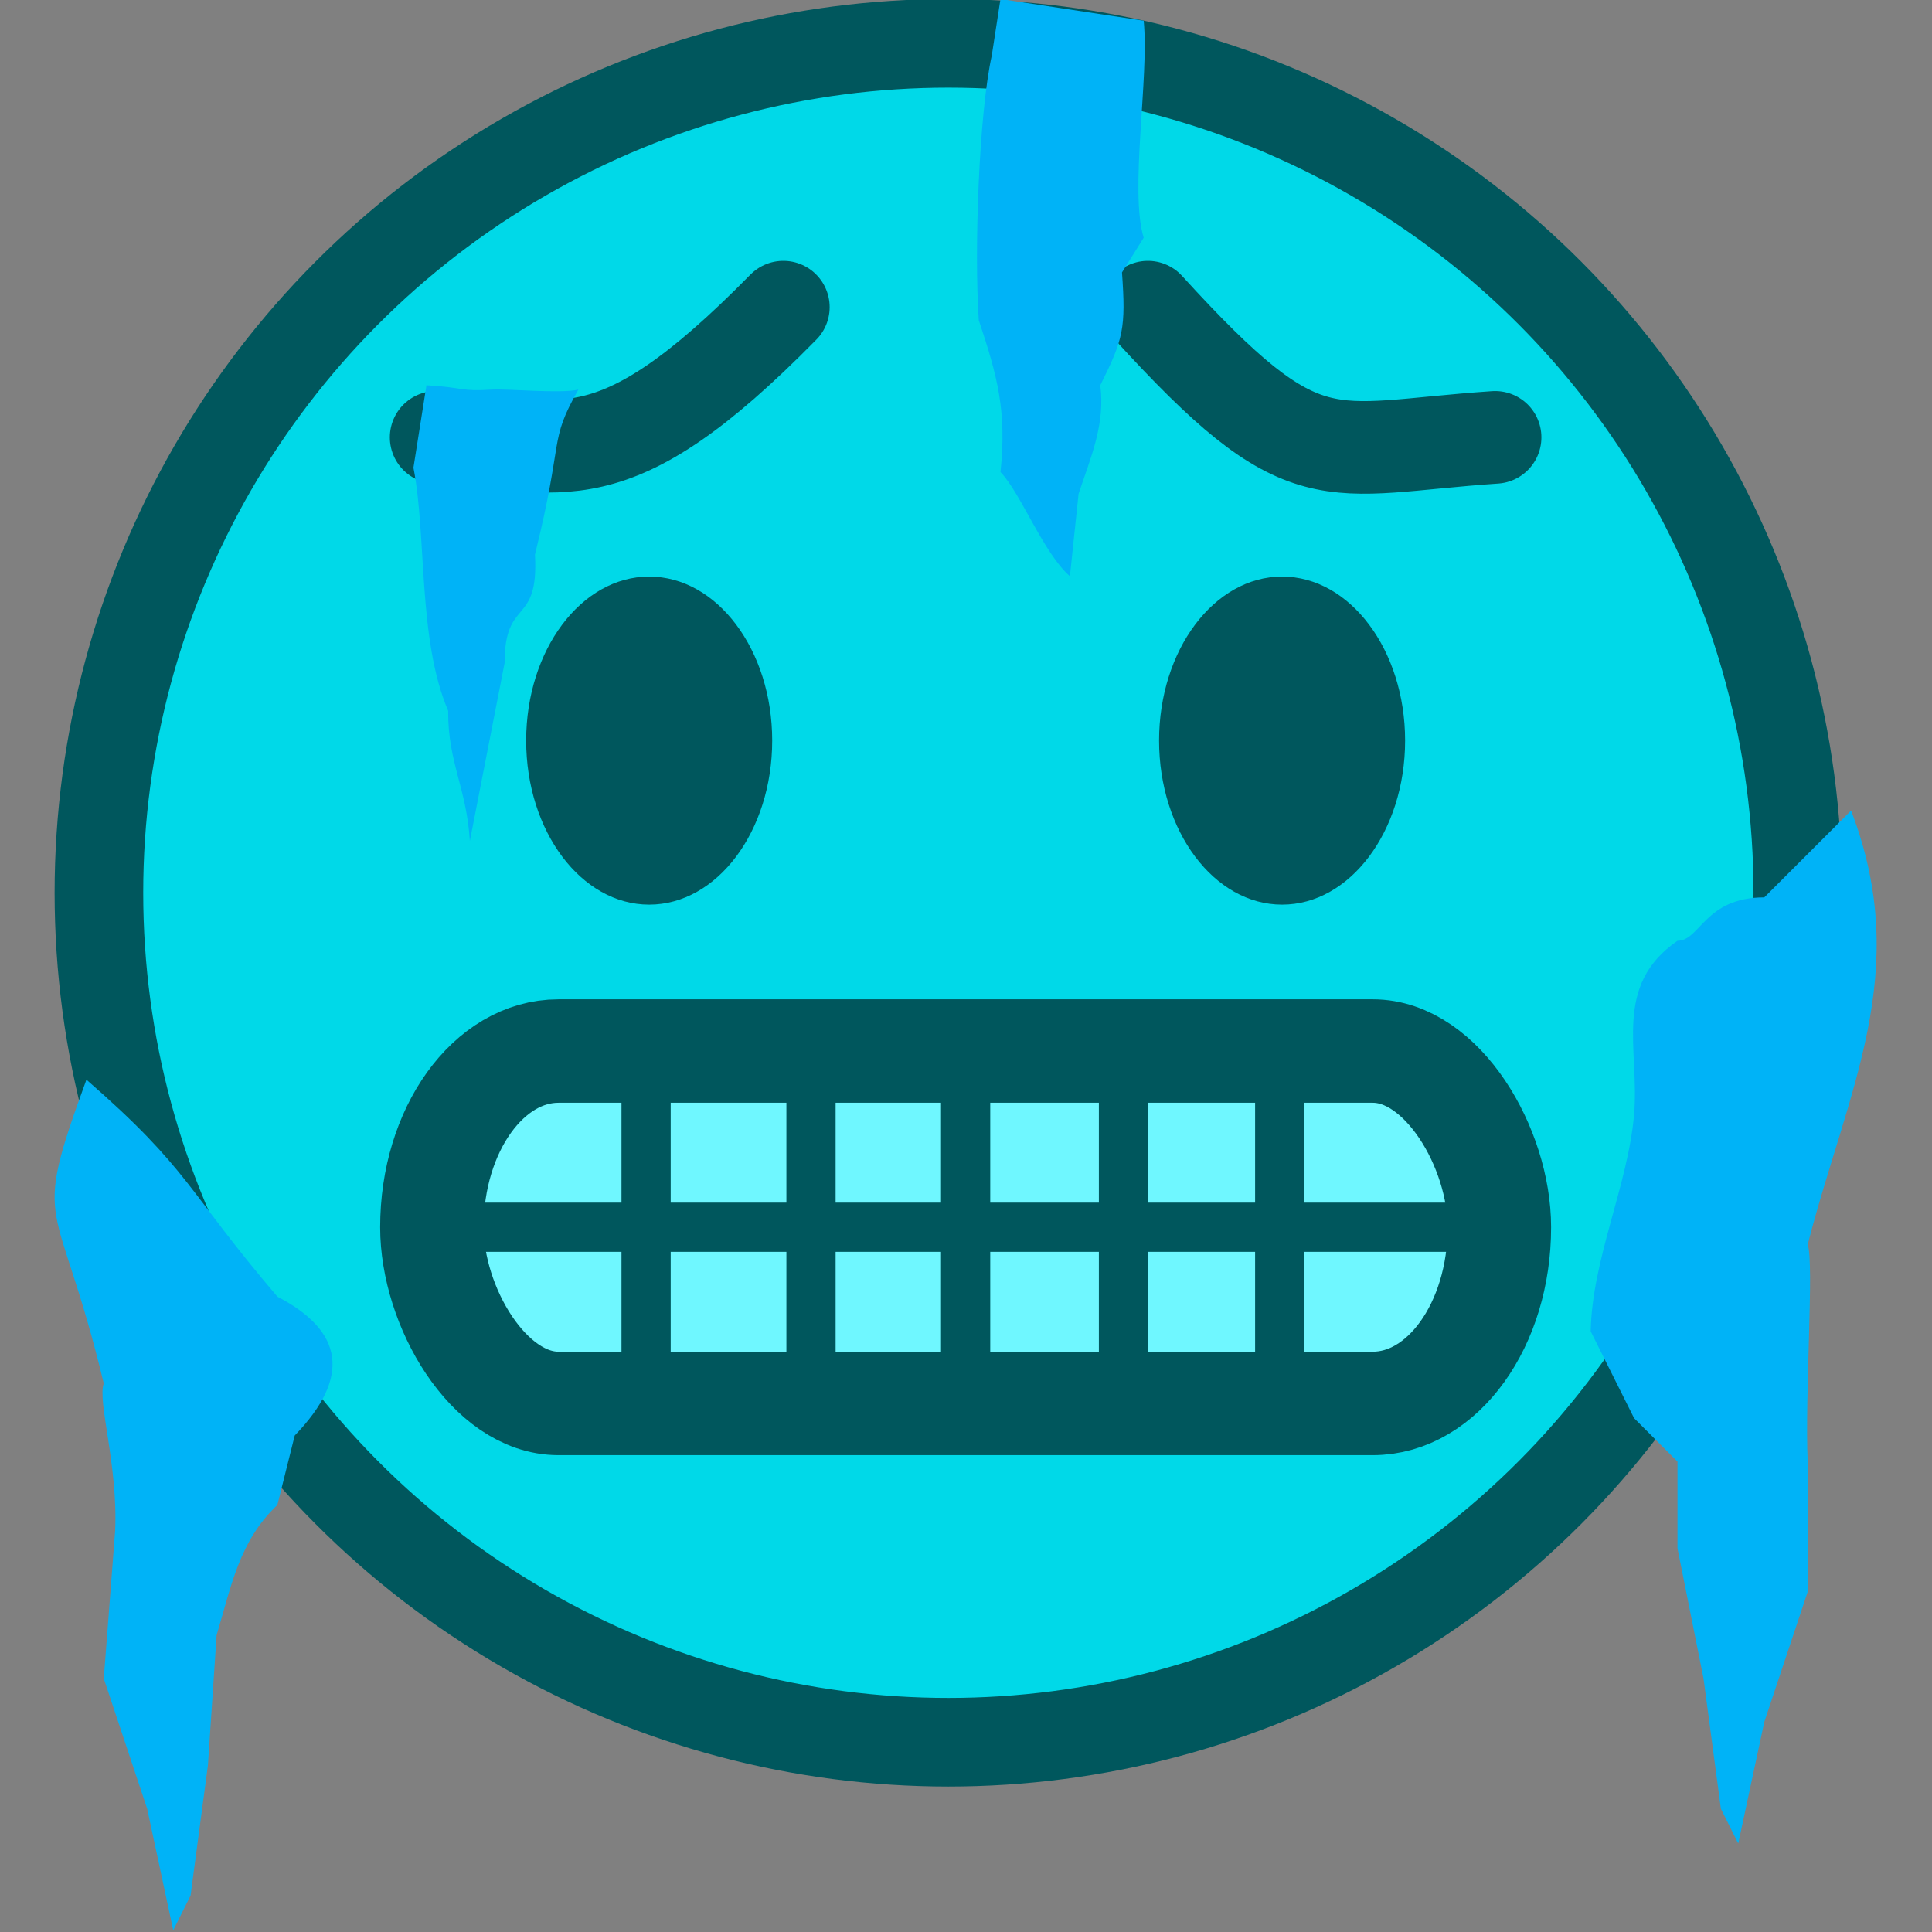 <svg xmlns="http://www.w3.org/2000/svg" xml:space="preserve" width="84" height="84" viewBox="0 0 22.225 22.225"><rect x="0" y="0" width="22.225" height="22.225" fill="#808080" stroke="none"/><g transform="translate(0 -30.027)scale(.164)"><circle cx="66.522" cy="245.715" r="59.584" style="fill:#00d9e8;fill-opacity:1;fill-rule:nonzero;stroke:#00575d;stroke-width:6.215;stroke-linecap:round;stroke-linejoin:round;stroke-miterlimit:4;stroke-dasharray:none;stroke-dashoffset:0;stroke-opacity:1;paint-order:normal"/><g transform="translate(1.2)"><ellipse cx="44.336" cy="235.04" rx="8.629" ry="11.506" style="fill:#00575d;fill-opacity:1;fill-rule:nonzero;stroke:none;stroke-width:8.519;stroke-linecap:round;stroke-linejoin:bevel;stroke-miterlimit:4;stroke-dasharray:none;stroke-dashoffset:0;stroke-opacity:1;paint-order:markers stroke fill"/><ellipse cx="-235.04" cy="88.731" rx="11.506" ry="8.629" style="fill:#00575d;fill-opacity:1;fill-rule:nonzero;stroke:none;stroke-width:8.519;stroke-linecap:round;stroke-linejoin:bevel;stroke-miterlimit:4;stroke-dasharray:none;stroke-dashoffset:0;stroke-opacity:1;paint-order:markers stroke fill" transform="rotate(-90)"/></g><g transform="translate(.681)"><rect width="74.878" height="24.718" x="29.613" y="256.815" rx="8.879" ry="12.359" style="fill:#6ff7ff;fill-opacity:1;stroke:#00575d;stroke-width:7.257;stroke-linecap:butt;stroke-linejoin:bevel;stroke-dasharray:none;stroke-dashoffset:5.279;stroke-opacity:1;paint-order:normal"/><path d="M33.07 269.174h70.625M44.638 256.997v24.353M56.206 256.997v24.353M67.052 256.997v24.353M78.124 256.997v24.353M89.083 256.997v24.353" style="fill:#fff;fill-opacity:1;stroke:#00575d;stroke-width:3.452;stroke-linecap:butt;stroke-linejoin:bevel;stroke-dasharray:none;stroke-dashoffset:19.953;stroke-opacity:1;paint-order:normal"/></g><path d="M29.993 213.77c8.902.528 12.16 3.272 24.354-9.133M104.272 213.77c-11.97.811-13.236 3.074-24.354-9.133" style="fill:none;fill-opacity:1;stroke:#00575d;stroke-width:6.496;stroke-linecap:round;stroke-linejoin:round;stroke-dasharray:none;stroke-dashoffset:19.953;stroke-opacity:1;paint-order:normal" transform="translate(.6)"/><path d="M29.914 210.116c2.756.164 2.34.447 4.566.305 1.126-.072 4.841.297 6.088 0-2.114 3.736-.98 3.252-3.044 11.568.287 5.08-2.13 2.95-2.13 7.61l-2.436 12.481c-.235-3.748-1.548-5.504-1.522-9.132C29.29 227.954 29.939 220.63 29 215.9ZM70.177 183.023l10.046 1.522c.396 3.977-1.008 11.94 0 15.221l-1.522 2.435c.277 3.9.105 4.66-1.523 7.915.357 2.744-.67 5.055-1.522 7.61l-.608 5.785c-1.864-1.623-3.467-5.878-4.871-7.306.454-4.285-.217-6.74-1.522-10.655-.335-4.898.015-14.508.913-18.57zM123.755 246.038c-4.18 0-4.494 3.044-6.089 3.044-4.563 3.158-2.653 7.593-3.044 12.177-.424 4.964-2.95 10.144-3.044 15.22l3.044 6.09 3.044 3.043v6.089l1.827 9.132 1.217 9.133 1.218 2.435 1.827-8.524 3.044-9.132v-9.133c-.214-4.59.464-13.986 0-15.22 2.77-10.788 7.412-19.099 3.044-30.443zM19.456 274.044c4.664 2.424 5.165 5.653 1.217 9.742l-1.217 4.87c-2.68 2.53-3.238 5.718-4.262 9.133l-.61 9.133-1.217 9.132-1.217 2.436-1.827-8.524-3.044-9.133.796-10.35c.214-4.59-1.26-9.116-.796-10.35-3.291-13.668-5.179-10.451-1.218-21.31 7.307 6.365 6.985 7.709 13.395 15.221" style="fill:#00b3f7;fill-opacity:1;stroke:none;stroke-width:.115;stroke-linecap:round;stroke-linejoin:bevel;stroke-dasharray:none;stroke-dashoffset:19.953;stroke-opacity:1;paint-order:normal"/></g></svg>